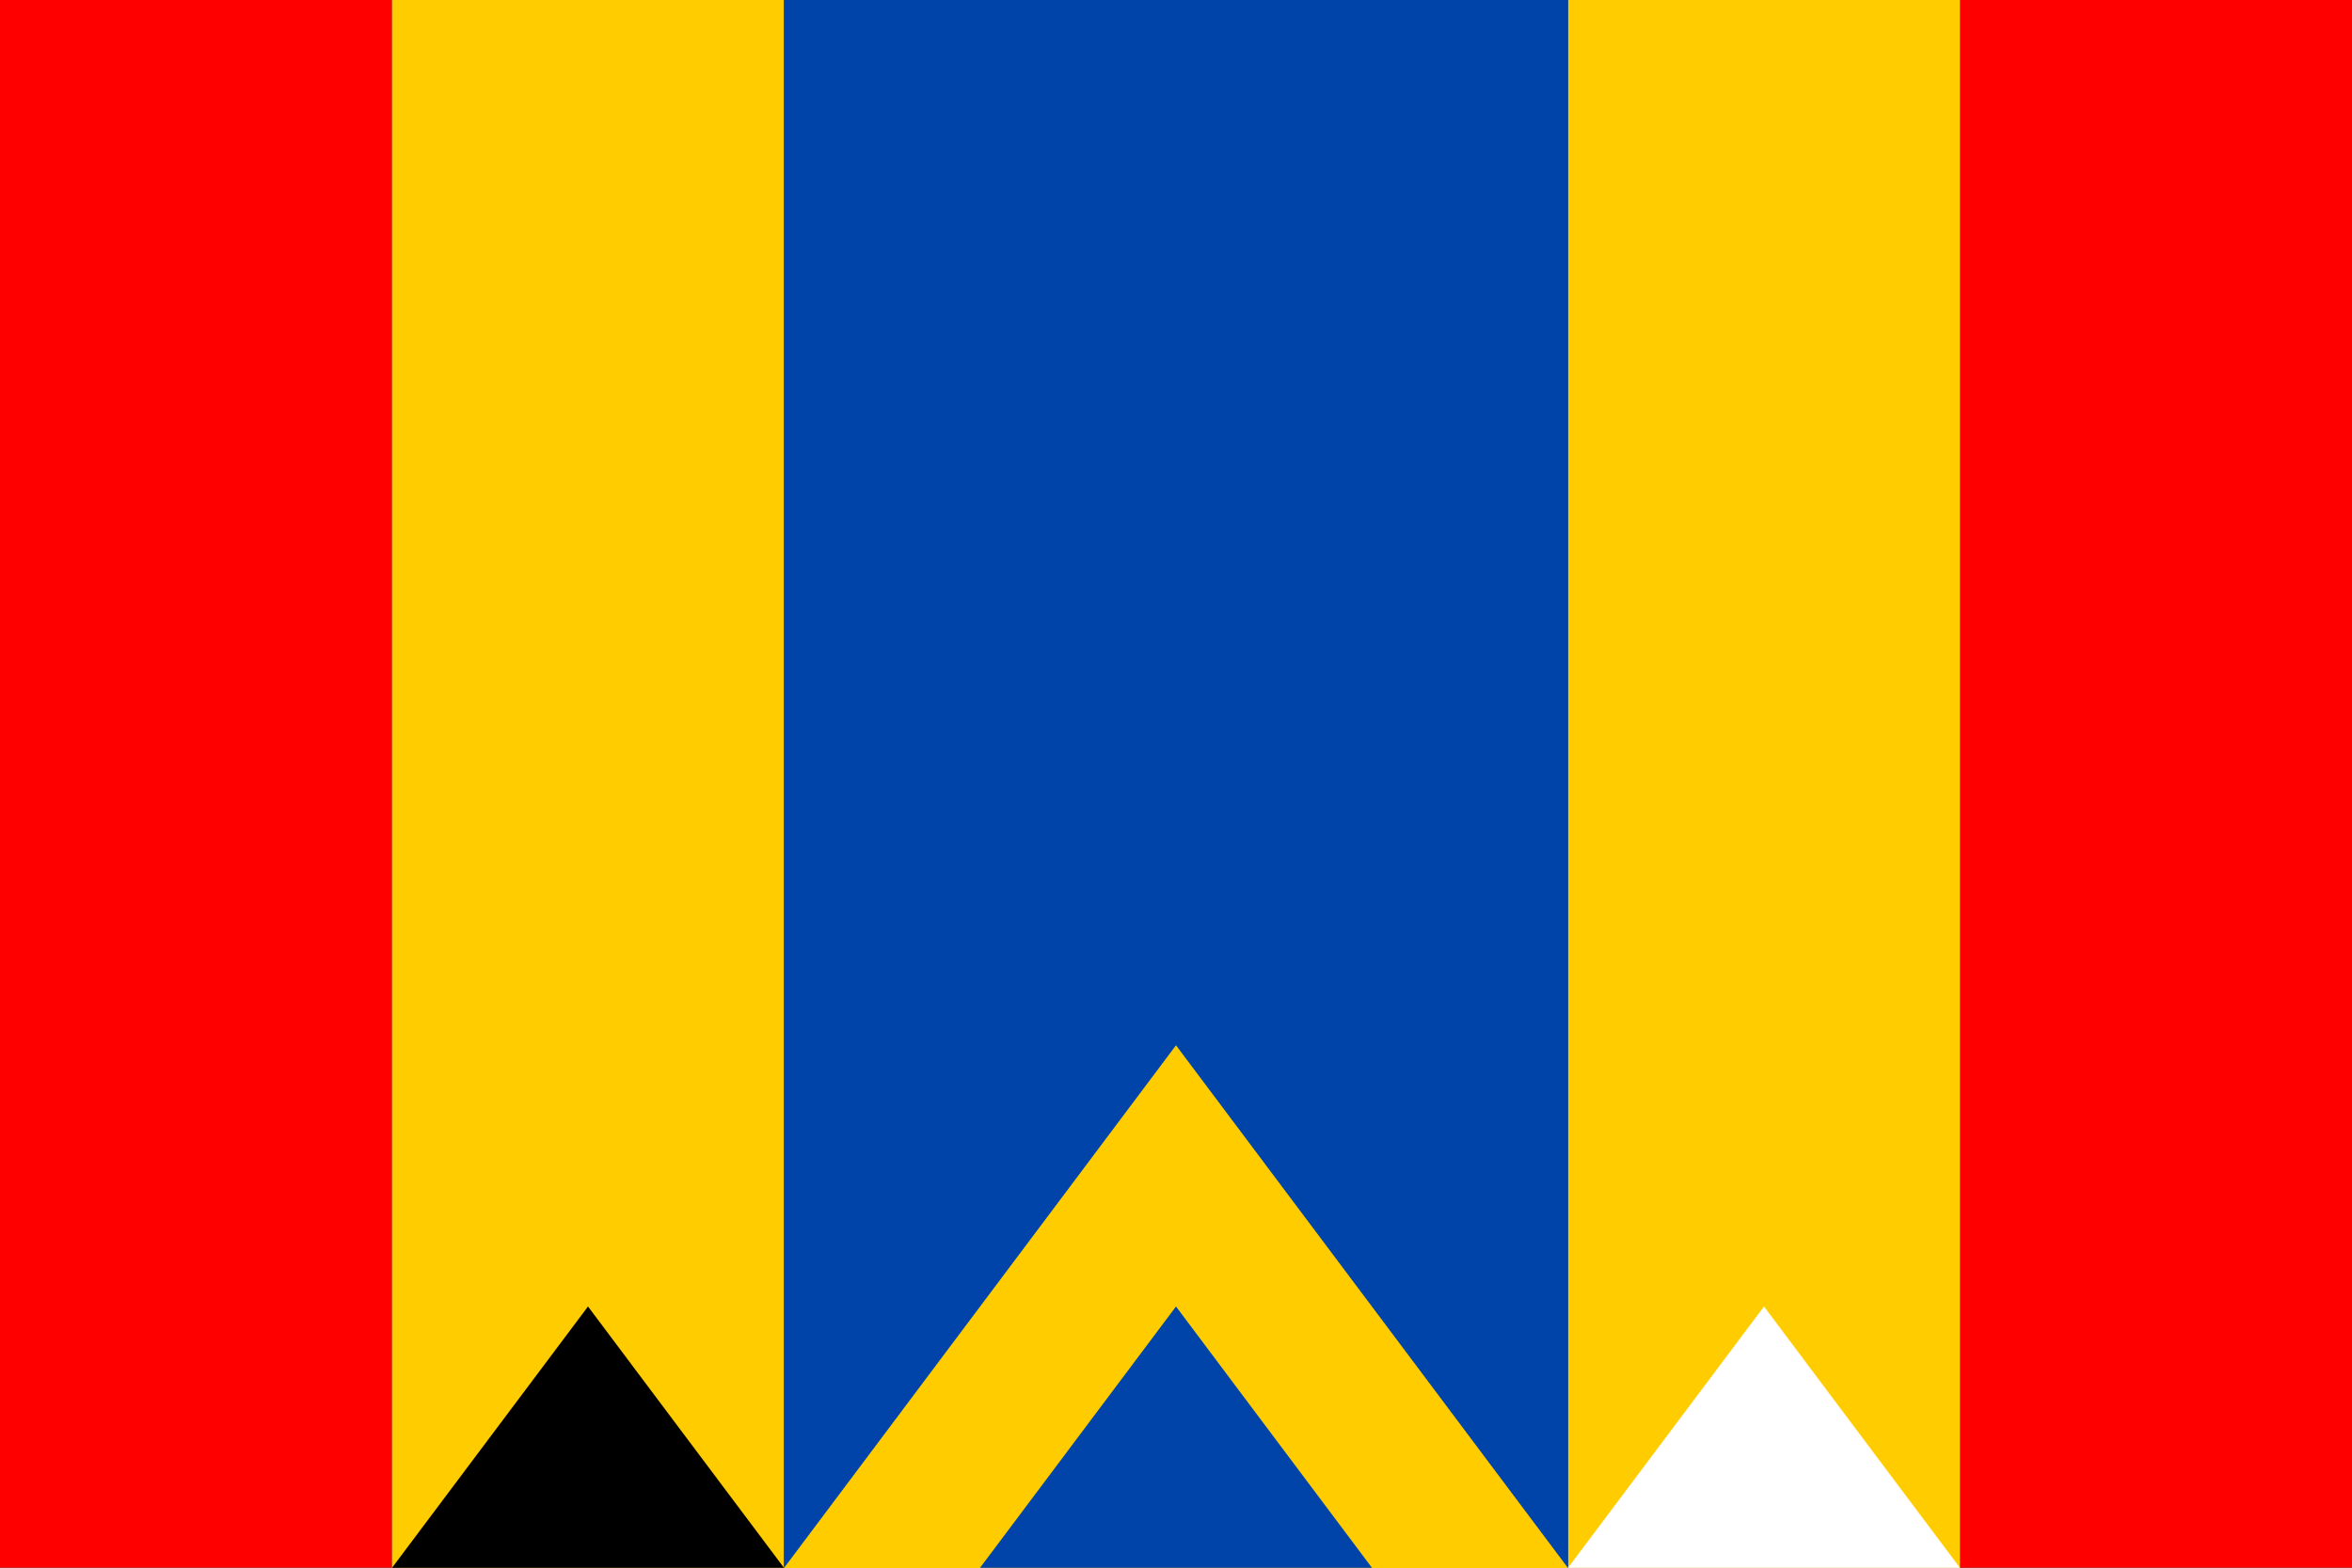<?xml version="1.0" encoding="UTF-8" standalone="no"?>
<!-- Created with Inkscape (http://www.inkscape.org/) -->

<svg
   xmlns:dc="http://purl.org/dc/elements/1.1/"
   xmlns:cc="http://creativecommons.org/ns#"
   xmlns:rdf="http://www.w3.org/1999/02/22-rdf-syntax-ns#"
   xmlns:svg="http://www.w3.org/2000/svg"
   xmlns="http://www.w3.org/2000/svg"
   xmlns:sodipodi="http://sodipodi.sourceforge.net/DTD/sodipodi-0.dtd"
   xmlns:inkscape="http://www.inkscape.org/namespaces/inkscape"
   width="900"
   height="600"
   id="svg4838"
   sodipodi:version="0.32"
   inkscape:version="0.92.0 r"
   version="1.0"
   sodipodi:docname="Navajo_flag.svg">
  <rect width="100%" height="100%" fill="#333333" stroke="none"/>
  <defs
     id="defs4840">
    <inkscape:perspective
       sodipodi:type="inkscape:persp3d"
       inkscape:vp_x="0 : 210 : 1"
       inkscape:vp_y="0 : 1000 : 0"
       inkscape:vp_z="700 : 210 : 1"
       inkscape:persp3d-origin="350 : 140 : 1"
       id="perspective3797" />
  </defs>
  <sodipodi:namedview
     id="base"
     pagecolor="#ffffff"
     bordercolor="#666666"
     borderopacity="1.0"
     gridtolerance="10000"
     guidetolerance="10"
     objecttolerance="10"
     inkscape:pageopacity="1"
     inkscape:pageshadow="2"
     inkscape:zoom="1.2285714"
     inkscape:cx="450"
     inkscape:cy="277.65143"
     inkscape:document-units="px"
     inkscape:current-layer="layer1"
     width="700px"
     height="420px"
     showguides="true"
     inkscape:guide-bbox="true"
     inkscape:window-width="2024"
     inkscape:window-height="1090"
     inkscape:window-x="10"
     inkscape:window-y="48"
     showgrid="false"
     inkscape:window-maximized="1" />
  <g
     inkscape:label="Layer 1"
     inkscape:groupmode="layer"
     id="layer1"
     transform="translate(0,180)">
    <path
       style="fill:#ffffff"
       d="M 597,325.712 571.601,294.049 556.444,308 544.786,302.619 518,325.645 Z"
       id="path4914"
       sodipodi:nodetypes="cccccc"
       inkscape:connector-curvature="0" />
    <rect
       style="fill:#ff0000;fill-opacity:1;fill-rule:evenodd;stroke:none;stroke-width:24.925;stroke-linecap:butt;stroke-linejoin:miter;stroke-miterlimit:4;stroke-dasharray:none;stroke-dashoffset:0;stroke-opacity:0.941"
       id="rect4631"
       width="150"
       height="600"
       x="0"
       y="-180" />
    <rect
       style="fill:#ffcc00;fill-opacity:1;fill-rule:evenodd;stroke:none;stroke-width:24.925;stroke-linecap:butt;stroke-linejoin:miter;stroke-miterlimit:4;stroke-dasharray:none;stroke-dashoffset:0;stroke-opacity:0.941"
       id="rect4631-3"
       width="150"
       height="600"
       x="150"
       y="-180" />
    <rect
       style="fill:#ff0000;fill-opacity:1;fill-rule:evenodd;stroke:none;stroke-width:24.925;stroke-linecap:butt;stroke-linejoin:miter;stroke-miterlimit:4;stroke-dasharray:none;stroke-dashoffset:0;stroke-opacity:0.941"
       id="rect4631-6"
       width="150"
       height="600"
       x="750"
       y="-180" />
    <rect
       style="fill:#ffcc00;fill-opacity:1;fill-rule:evenodd;stroke:none;stroke-width:24.925;stroke-linecap:butt;stroke-linejoin:miter;stroke-miterlimit:4;stroke-dasharray:none;stroke-dashoffset:0;stroke-opacity:0.941"
       id="rect4631-3-7"
       width="150"
       height="600"
       x="600"
       y="-180" />
    <rect
       style="fill:#0044aa;fill-opacity:1;fill-rule:evenodd;stroke:none;stroke-width:35.249;stroke-linecap:butt;stroke-linejoin:miter;stroke-miterlimit:4;stroke-dasharray:none;stroke-dashoffset:0;stroke-opacity:0.941"
       id="rect4631-3-5"
       width="300"
       height="600"
       x="300"
       y="-180" />
    <path
       sodipodi:type="star"
       style="fill:#ffcc00;fill-opacity:1;fill-rule:evenodd;stroke:none;stroke-width:22.799;stroke-linecap:butt;stroke-linejoin:miter;stroke-miterlimit:4;stroke-dasharray:none;stroke-dashoffset:0;stroke-opacity:0.941"
       id="path4683-3-5-6"
       sodipodi:sides="3"
       sodipodi:cx="450"
       sodipodi:cy="513.39746"
       sodipodi:r1="173.20508"
       sodipodi:r2="86.602539"
       sodipodi:arg1="-1.5707963"
       sodipodi:arg2="-0.52359878"
       inkscape:flatsided="true"
       inkscape:rounded="0"
       inkscape:randomized="0"
       d="M 450,340.192 600,600 300,600 Z"
       inkscape:transform-center-y="-33.333327"
       inkscape:transform-center-x="-1.5931728e-05"
       transform="matrix(1,0,0,0.77,7.6194254e-7,-41.88)" />
    <path
       sodipodi:type="star"
       style="fill:#0044aa;fill-opacity:1;fill-rule:evenodd;stroke:none;stroke-width:22.799;stroke-linecap:butt;stroke-linejoin:miter;stroke-miterlimit:4;stroke-dasharray:none;stroke-dashoffset:0;stroke-opacity:0.941"
       id="path4683-3-5-6-9"
       sodipodi:sides="3"
       sodipodi:cx="450"
       sodipodi:cy="513.39746"
       sodipodi:r1="173.20508"
       sodipodi:r2="86.602539"
       sodipodi:arg1="-1.5707963"
       sodipodi:arg2="-0.52359878"
       inkscape:flatsided="true"
       inkscape:rounded="0"
       inkscape:randomized="0"
       d="M 450,340.192 600,600 300,600 Z"
       inkscape:transform-center-y="-16.666663"
       inkscape:transform-center-x="-5.3468355e-06"
       transform="matrix(0.5,0,0,0.385,225,189.06)" />
  </g>
  <g
     inkscape:groupmode="layer"
     id="layer2"
     inkscape:label="Layer 2">
    <path
       sodipodi:type="star"
       style="fill:#ffffff;fill-opacity:1;fill-rule:evenodd;stroke:none;stroke-width:22.799;stroke-linecap:butt;stroke-linejoin:miter;stroke-miterlimit:4;stroke-dasharray:none;stroke-dashoffset:0;stroke-opacity:0.941"
       id="path4683-3-5"
       sodipodi:sides="3"
       sodipodi:cx="450"
       sodipodi:cy="513.39746"
       sodipodi:r1="173.20508"
       sodipodi:r2="86.602539"
       sodipodi:arg1="-1.5707963"
       sodipodi:arg2="-0.52359878"
       inkscape:flatsided="true"
       inkscape:rounded="0"
       inkscape:randomized="0"
       d="M 450,340.192 600,600 300,600 Z"
       inkscape:transform-center-y="-16.666663"
       inkscape:transform-center-x="-1.0615811e-05"
       transform="matrix(0.5,0,0,0.385,450,369.06)" />
    <path
       sodipodi:type="star"
       style="fill:#000000;fill-opacity:1;fill-rule:evenodd;stroke:none;stroke-width:22.799;stroke-linecap:butt;stroke-linejoin:miter;stroke-miterlimit:4;stroke-dasharray:none;stroke-dashoffset:0;stroke-opacity:0.941"
       id="path4683-3-5-2"
       sodipodi:sides="3"
       sodipodi:cx="450"
       sodipodi:cy="513.39746"
       sodipodi:r1="173.20508"
       sodipodi:r2="86.602539"
       sodipodi:arg1="-1.5707963"
       sodipodi:arg2="-0.52359878"
       inkscape:flatsided="true"
       inkscape:rounded="0"
       inkscape:randomized="0"
       d="M 450,340.192 600,600 300,600 Z"
       inkscape:transform-center-y="-16.666663"
       inkscape:transform-center-x="-1.0615811e-05"
       transform="matrix(0.5,0,0,0.385,-2.9793879e-6,369.06)" />
  </g>
</svg>
